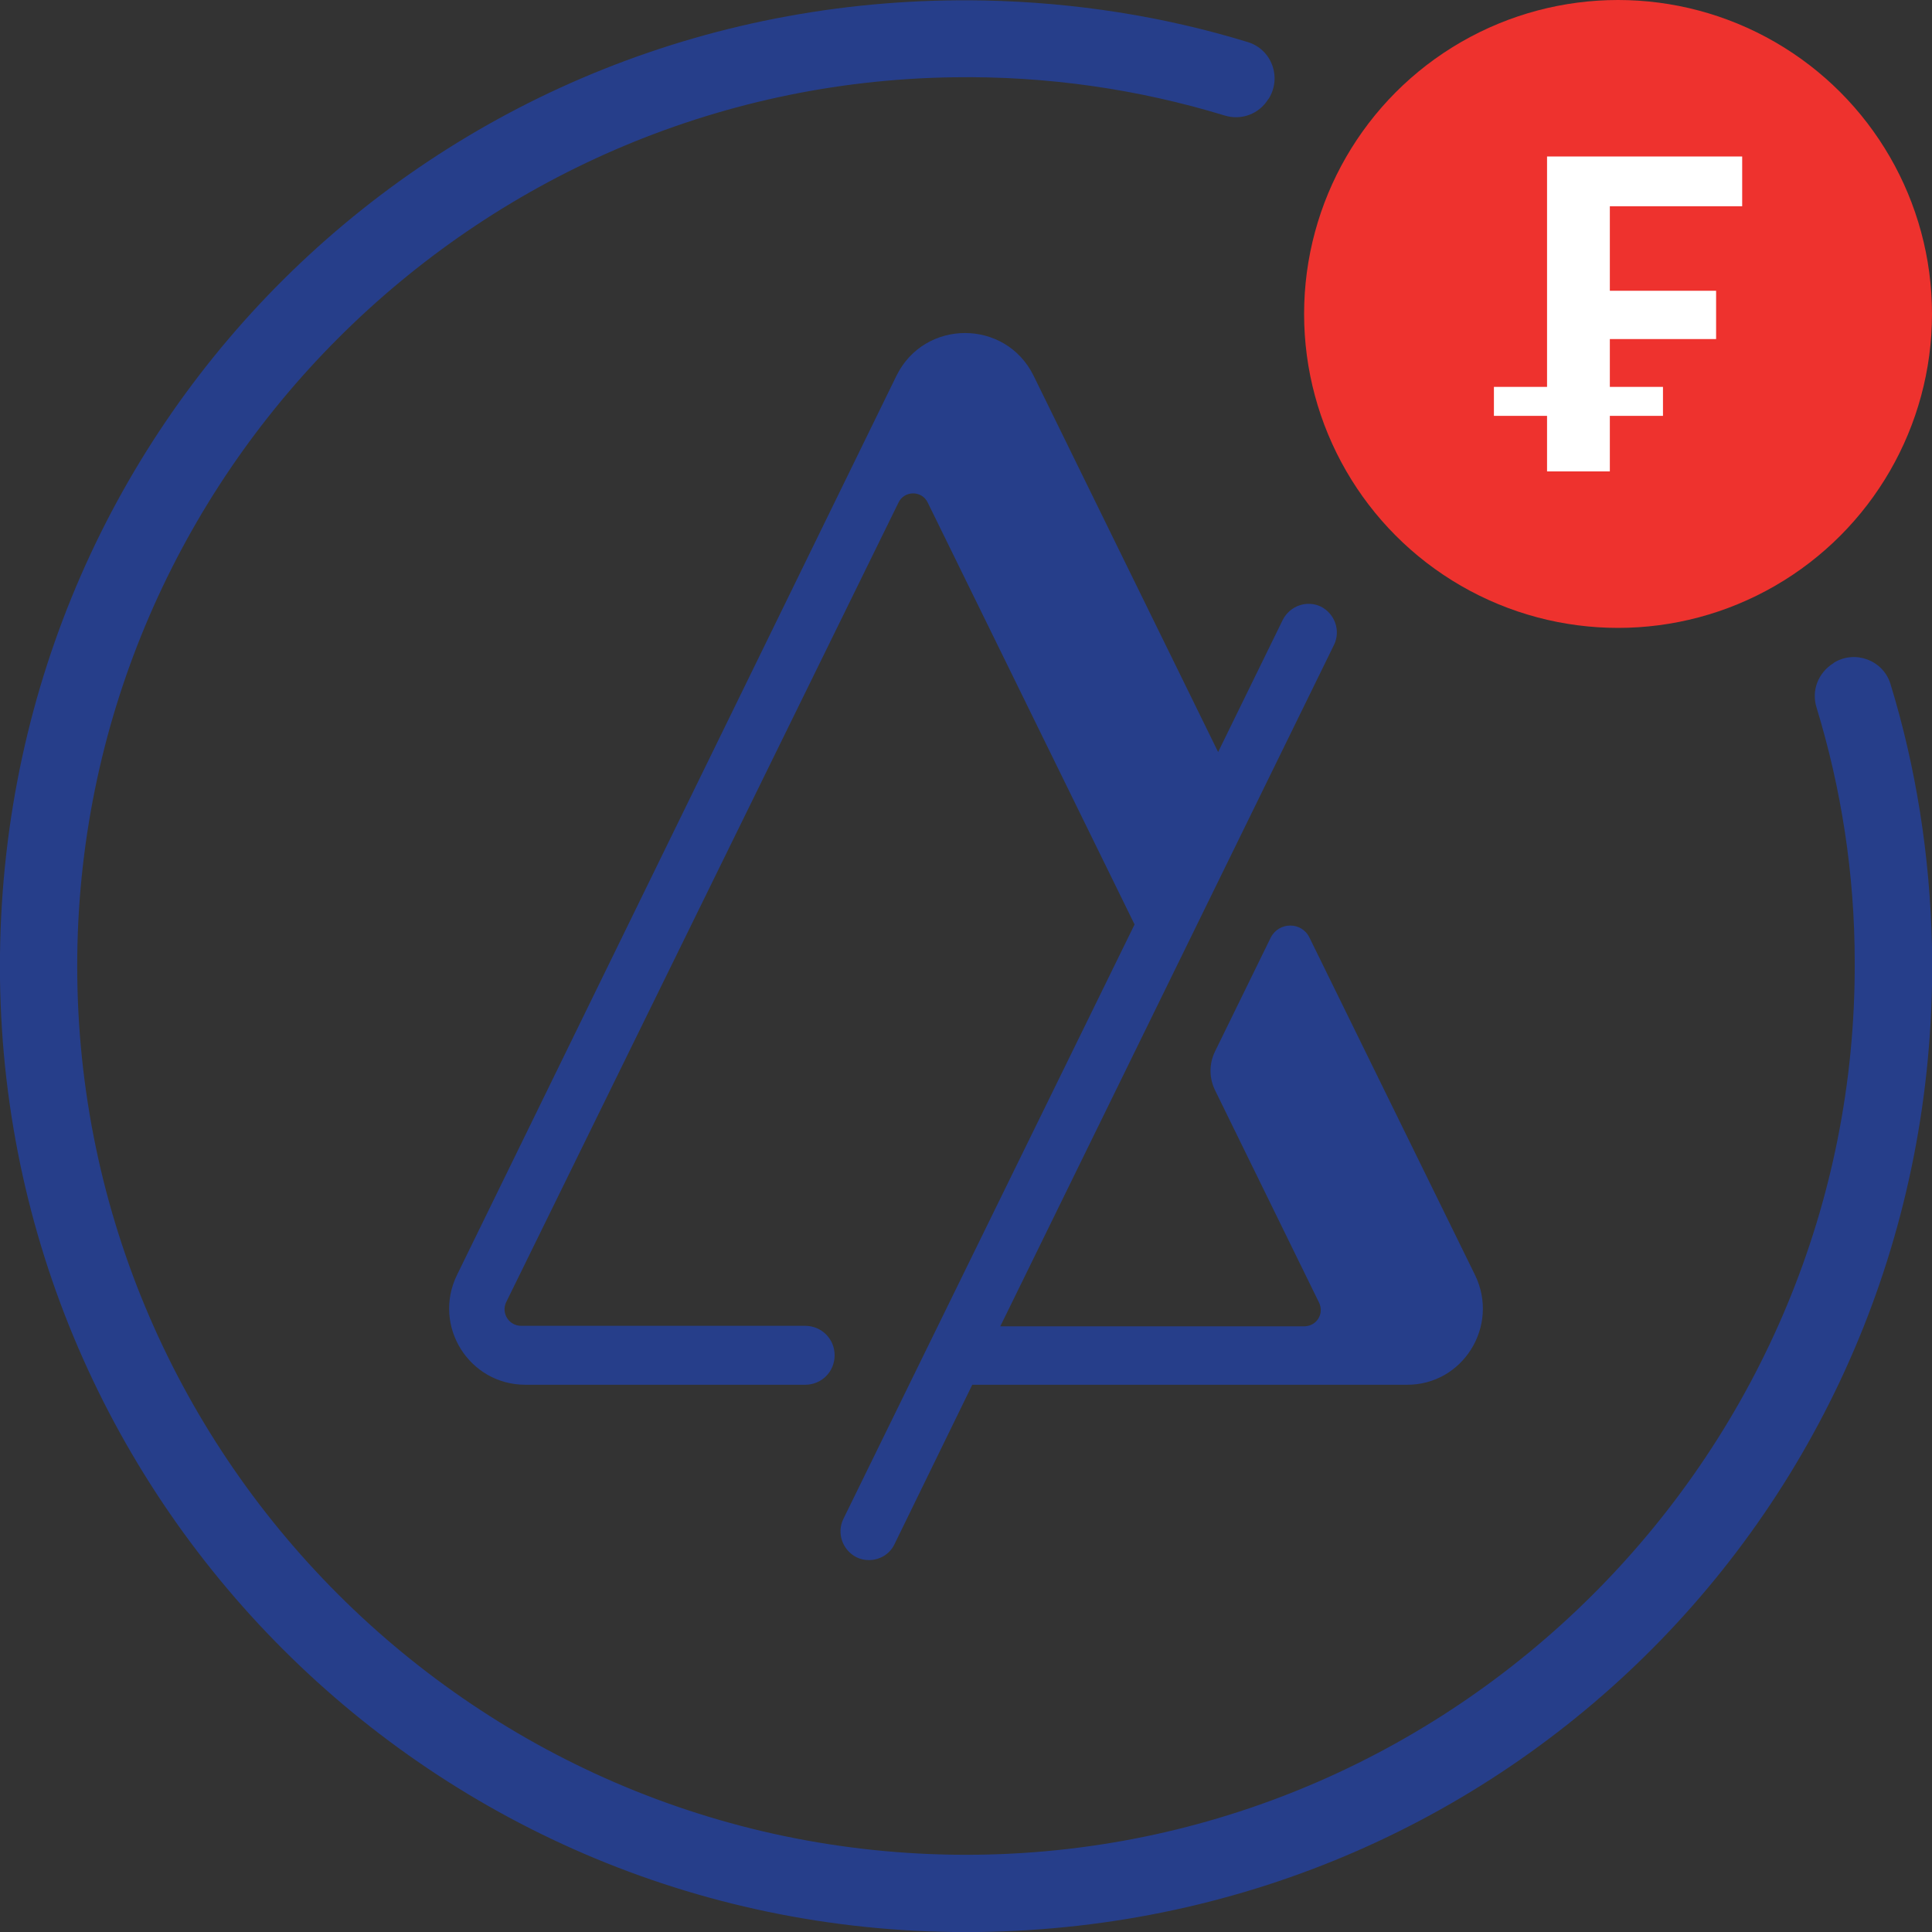 <?xml version="1.0" encoding="utf-8"?>
<!-- Generator: Adobe Illustrator 25.2.1, SVG Export Plug-In . SVG Version: 6.00 Build 0)  -->
<svg version="1.1" id="Layer_1" xmlns="http://www.w3.org/2000/svg" xmlns:xlink="http://www.w3.org/1999/xlink" x="0px" y="0px"
	 viewBox="0 0 400 400" style="enable-background:new 0 0 400 400;" xml:space="preserve">
<rect x="0" y="0" width="400" height="400" fill="#333333" stroke="none"/>
<style type="text/css">
	.st0{fill:#263E8A;}
	.st1{fill:#EE322E;}
	.st2{fill:#FFFFFF;}
</style>
<g>
	<path class="st0" d="M305.4,264l-34.3-69.9c-1.6-3.3-6.3-3.3-8,0l-11.5,23.5c-1.3,2.6-1.3,5.6,0,8.2l21.5,43.9
		c1.1,2.3-0.5,4.9-3.1,4.9h-62.9l69.1-141.1c1.4-2.9,0.2-6.4-2.7-7.9c-2.9-1.4-6.4-0.2-7.9,2.7l-13.4,27.4l-38.2-77.9
		c-5.8-11.8-22.6-11.8-28.4,0L94.6,264c-5.1,10.5,2.5,22.7,14.2,22.7h57.9c3.4,0,6.1-2.7,6.1-6.1v0c0-3.4-2.7-6.1-6.1-6.1h-58.8
		c-2.5,0-4.2-2.6-3.1-4.9L186,104.1c1.2-2.6,4.9-2.6,6.1,0l42.8,87.3l-60.3,123.1c-1.4,2.9-0.2,6.4,2.7,7.9c0.8,0.4,1.7,0.6,2.6,0.6
		c2.2,0,4.3-1.2,5.3-3.3l16.1-33h89.9C302.9,286.8,310.5,274.5,305.4,264z"/>
	<g>
		<circle class="st1" cx="335" cy="65" r="65"/>
	</g>
	<path class="st0" d="M376.1,146.5c5.1,16.7,7.9,34.4,7.9,52.7c0.4,100.6-81,183.5-181.6,184.8C99,385.3,14.7,300.9,16,197.6
		C17.3,98.3,98.1,17.4,197.4,16c19.5-0.3,38.4,2.5,56.1,7.9c3.5,1.1,7.2-0.3,9.1-3.4c0,0,0.1-0.1,0.1-0.1c2.7-4.4,0.6-10.2-4.4-11.7
		c-17.3-5.3-35.6-8.2-54.5-8.6C92.1-2.1,1.4,85.7,0,197.5c-1.4,112.4,90,203.9,202.5,202.5c111.8-1.4,199.6-92.1,197.5-203.9
		c-0.4-18.9-3.3-37.2-8.6-54.5c-1.5-4.9-7.3-7.1-11.7-4.4c0,0-0.1,0.1-0.1,0.1C376.4,139.3,375,143,376.1,146.5z"/>
	<g>
		<polygon class="st2" points="360.7,42.7 360.7,32.4 320.3,32.4 320.3,80.1 309.3,80.1 309.3,86.1 320.3,86.1 320.3,97.6 
			333.3,97.6 333.3,86.1 344.3,86.1 344.3,80.1 333.3,80.1 333.3,70.2 355.3,70.2 355.3,60.2 333.3,60.2 333.3,42.7 		"/>
	</g>
</g>
</svg>
